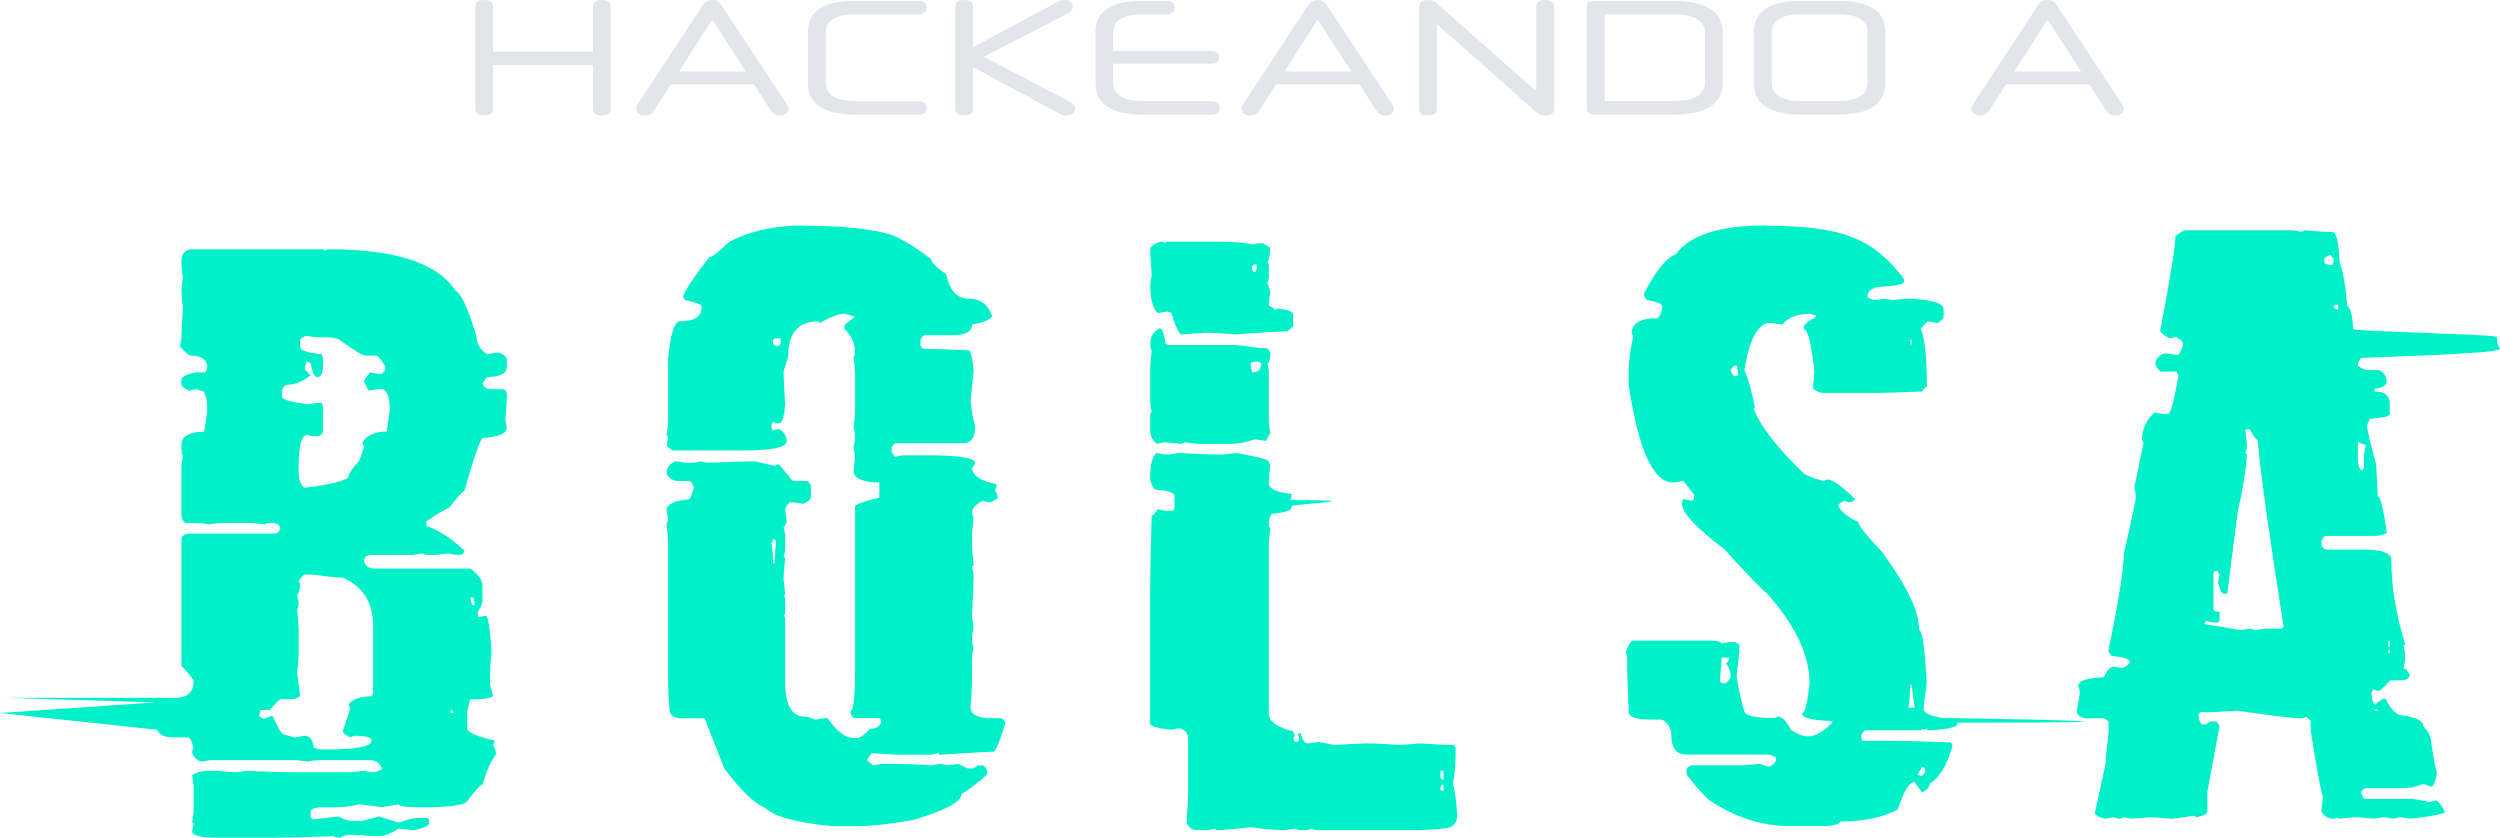 <svg width="191" height="64" viewBox="0 0 191 64" fill="none" xmlns="http://www.w3.org/2000/svg">
<g clip-path="url(#clip0_182_652)">
<path d="M45.309 4.977H37.669V8.296C37.669 8.648 37.445 8.825 36.979 8.825C36.54 8.825 36.312 8.651 36.312 8.296V0.53C36.312 0.178 36.55 0 37.016 0C37.455 0 37.669 0.174 37.669 0.53V3.948H45.309V0.516C45.309 0.178 45.533 0 45.976 0C46.418 0 46.666 0.174 46.666 0.516V8.299C46.666 8.651 46.428 8.829 45.976 8.829C45.523 8.829 45.309 8.654 45.309 8.299V4.981V4.977Z" fill="#E2E5EB"/>
<path d="M57.596 6.436H51.25L49.956 8.46C49.792 8.711 49.568 8.825 49.303 8.825C48.888 8.825 48.613 8.638 48.613 8.309C48.613 8.182 48.64 8.081 48.75 7.92L53.726 0.339C53.877 0.111 54.142 0.01 54.416 0C54.694 0 54.932 0.114 55.083 0.339L60.072 7.907C60.2 8.071 60.237 8.185 60.237 8.309C60.237 8.638 59.959 8.825 59.546 8.825C59.295 8.825 59.071 8.711 58.906 8.46L57.599 6.436H57.596ZM51.876 5.467H56.98L54.416 1.495L51.876 5.467Z" fill="#E2E5EB"/>
<path d="M65.41 8.762C62.961 8.762 61.727 7.957 61.727 6.348V2.44C61.727 0.855 62.934 0.064 65.346 0.064H70.161C70.564 0.064 70.791 0.238 70.791 0.58C70.791 0.922 70.567 1.096 70.161 1.096H65.373C63.852 1.096 63.085 1.549 63.085 2.467V6.315C63.085 7.257 63.865 7.736 65.474 7.736H70.161C70.564 7.736 70.791 7.914 70.791 8.252C70.791 8.591 70.567 8.768 70.161 8.768H65.41V8.762Z" fill="#E2E5EB"/>
<path d="M74.343 5.128V8.296C74.343 8.648 74.105 8.825 73.663 8.825C73.221 8.825 72.983 8.651 72.983 8.296V0.516C72.983 0.178 73.221 0 73.663 0C74.105 0 74.343 0.174 74.343 0.516V3.61L80.78 0.151C80.968 0.05 81.132 0 81.309 0C81.712 0 81.95 0.188 81.95 0.516C81.95 0.68 81.873 0.868 81.611 1.006L75.164 4.337L81.738 7.77C82.053 7.934 82.141 8.071 82.141 8.299C82.141 8.628 81.889 8.829 81.437 8.829C81.309 8.829 81.149 8.815 80.907 8.665L74.347 5.132L74.343 5.128Z" fill="#E2E5EB"/>
<path d="M87.374 8.762C84.925 8.762 83.692 7.957 83.692 6.348V2.44C83.692 0.855 84.898 0.064 87.311 0.064H89.107C89.522 0.064 89.737 0.238 89.737 0.58C89.737 0.922 89.522 1.096 89.107 1.096H87.334C85.813 1.096 85.046 1.549 85.046 2.467V3.888H92.534C92.937 3.888 93.138 4.052 93.138 4.378C93.138 4.703 92.937 4.867 92.534 4.867H85.046V6.312C85.046 7.253 85.826 7.733 87.435 7.733H92.538C92.967 7.733 93.178 7.91 93.178 8.249C93.178 8.587 92.963 8.765 92.538 8.765H87.371L87.374 8.762Z" fill="#E2E5EB"/>
<path d="M103.85 6.436H97.504L96.21 8.46C96.046 8.711 95.822 8.825 95.557 8.825C95.141 8.825 94.867 8.638 94.867 8.309C94.867 8.182 94.894 8.081 95.004 7.92L99.98 0.339C100.131 0.111 100.395 0.01 100.67 0C100.948 0 101.186 0.114 101.337 0.339L106.326 7.907C106.454 8.071 106.49 8.185 106.49 8.309C106.49 8.638 106.212 8.825 105.8 8.825C105.549 8.825 105.324 8.711 105.16 8.46L103.853 6.436H103.85ZM98.13 5.467H103.234L100.67 1.495L98.13 5.467Z" fill="#E2E5EB"/>
<path d="M109.791 0.278L117.37 6.965V0.516C117.37 0.178 117.598 0 118.051 0C118.503 0 118.731 0.174 118.731 0.516V8.299C118.731 8.651 118.493 8.829 118.014 8.829C117.736 8.829 117.561 8.728 117.347 8.54L109.781 1.854V8.303C109.781 8.654 109.543 8.832 109.091 8.832C108.638 8.832 108.424 8.658 108.424 8.303V0.54C108.424 0.174 108.662 0 109.127 0C109.392 0 109.58 0.087 109.794 0.278H109.791Z" fill="#E2E5EB"/>
<path d="M121.83 8.762C121.441 8.762 121.227 8.611 121.227 8.323V0.503C121.227 0.215 121.428 0.064 121.807 0.064H127.714C130.314 0.064 131.621 0.868 131.621 2.49V6.338C131.621 7.961 130.314 8.765 127.714 8.765H121.834L121.83 8.762ZM130.264 2.527C130.264 1.572 129.436 1.093 127.764 1.093H122.688C122.624 1.093 122.587 1.12 122.587 1.17V7.656C122.587 7.706 122.624 7.729 122.688 7.729H127.754C129.44 7.729 130.267 7.253 130.267 6.295V2.527H130.264Z" fill="#E2E5EB"/>
<path d="M137.686 8.762C135.236 8.762 134.003 7.957 134.003 6.348V2.464C134.003 0.868 135.21 0.064 137.622 0.064H140.423C142.836 0.064 144.042 0.868 144.042 2.464V6.348C144.042 7.957 142.809 8.762 140.36 8.762H137.683H137.686ZM142.689 2.487C142.689 1.555 141.921 1.093 140.4 1.093H137.649C136.128 1.093 135.36 1.559 135.36 2.487V6.308C135.36 7.25 136.128 7.729 137.672 7.729H140.373C141.918 7.729 142.685 7.253 142.685 6.308V2.49L142.689 2.487Z" fill="#E2E5EB"/>
<path d="M159.613 6.436H153.267L151.974 8.46C151.809 8.711 151.585 8.825 151.32 8.825C150.905 8.825 150.63 8.638 150.63 8.309C150.63 8.182 150.657 8.081 150.767 7.92L155.743 0.339C155.894 0.111 156.159 0.01 156.433 0C156.712 0 156.949 0.114 157.1 0.339L162.089 7.907C162.217 8.071 162.254 8.185 162.254 8.309C162.254 8.638 161.976 8.825 161.563 8.825C161.312 8.825 161.088 8.711 160.923 8.46L159.617 6.436H159.613ZM153.894 5.467H158.997L156.433 1.495L153.894 5.467Z" fill="#E2E5EB"/>
<path d="M14.686 19.045H24.671C24.748 19.045 24.789 19.085 24.789 19.163L25.02 19.045H25.137C30.19 19.045 33.4 20.091 34.774 22.183C35.2 22.357 35.742 23.52 36.399 25.668C36.399 26.232 36.67 26.694 37.213 27.063C37.639 26.986 37.947 26.945 38.142 26.945C38.49 27.1 38.684 27.254 38.721 27.411V27.991C38.721 28.534 38.219 28.806 37.21 28.806L36.861 29.272C36.939 29.58 37.17 29.738 37.559 29.738H38.373C38.604 29.738 38.721 29.892 38.721 30.203C38.721 30.649 38.681 31.269 38.604 32.06L38.721 32.64C38.721 33.123 38.101 33.394 36.865 33.455C36.634 33.706 36.168 35.06 35.471 37.52C35.354 37.52 34.968 37.946 34.312 38.797C33.943 38.935 33.363 39.28 32.569 39.843V40.192C33.42 40.443 34.389 41.063 35.471 42.049C35.471 42.28 35.317 42.397 35.005 42.397C34.774 42.397 34.503 42.357 34.191 42.28C33.785 42.357 33.397 42.397 33.028 42.397H32.797C32.489 42.397 32.331 42.357 32.331 42.28L31.517 42.397H28.498C28.032 42.397 27.801 42.552 27.801 42.863C27.918 43.252 28.186 43.443 28.615 43.443H35.93C36.55 43.889 36.858 44.315 36.858 44.72V45.88C36.858 46.131 36.741 46.403 36.51 46.694V47.16L37.089 47.043C37.284 47.043 37.438 47.971 37.555 49.832C37.478 50.432 37.438 51.092 37.438 51.806V52.272C37.438 52.349 37.515 52.661 37.669 53.2C37.361 53.355 36.932 53.432 36.392 53.432H35.927L35.695 54.246V55.641C35.695 55.949 36.392 56.261 37.786 56.569V56.686L37.669 56.918C37.823 57.169 37.9 57.4 37.9 57.615C37.512 58.138 37.163 58.912 36.855 59.938C36.717 59.938 36.332 60.363 35.692 61.215C35.441 61.523 34.278 61.681 32.207 61.681C31.045 61.681 30.465 61.603 30.465 61.449L29.071 61.681C28.937 61.623 28.394 61.547 27.446 61.449C26.826 61.603 26.169 61.681 25.472 61.681H24.427C23.961 61.721 23.73 61.835 23.73 62.029V62.378L23.847 62.609L25.821 62.378C26.323 62.609 26.672 62.726 26.866 62.726H27.563C27.64 62.726 28.106 62.609 28.957 62.378L30.468 62.844C31.165 62.612 31.628 62.495 31.862 62.495H32.559C32.713 62.515 32.79 62.592 32.79 62.726V62.844C32.79 63.075 32.402 63.269 31.628 63.423C31.53 63.423 31.145 63.383 30.468 63.306C29.848 63.692 29.346 63.886 28.957 63.886C28.726 63.886 27.989 63.846 26.752 63.769C26.287 63.826 26.055 63.903 26.055 64C25.804 64 25.61 63.96 25.476 63.883C23.462 63.96 21.877 64 20.714 64H16.184C15.179 63.943 14.676 63.785 14.676 63.534L14.793 62.954C14.793 62.877 14.753 62.837 14.676 62.837L14.793 62.022V60.048L14.676 59.234C14.984 59.002 15.45 58.885 16.07 58.885C16.516 58.885 17.136 58.925 17.926 59.002C18.158 59.002 18.429 58.962 18.741 58.885C20.289 58.962 21.642 59.002 22.805 59.002H26.29C26.715 59.002 27.258 58.962 27.915 58.885C28.049 58.962 28.243 59.002 28.495 59.002C28.629 59.002 28.863 58.925 29.192 58.771C29.038 58.305 28.726 58.074 28.264 58.074H24.547C24.142 58.074 23.794 58.114 23.502 58.191C23.097 58.114 22.708 58.074 22.339 58.074H16.07L15.373 58.191C14.907 57.997 14.676 57.725 14.676 57.377L14.793 57.145C14.656 56.602 14.502 56.331 14.328 56.331H13.165C12.565 56.331 12.177 56.137 12.002 55.751L-0.01 54.474L11.888 53.66L0.338 53.311H13.396C14.324 53.311 14.79 52.885 14.79 52.034C14.79 51.917 14.482 51.531 13.862 50.871V41.114C13.939 40.882 14.17 40.765 14.559 40.765H21.063C21.18 40.765 21.294 40.648 21.411 40.416V40.299C21.334 40.068 21.103 39.951 20.714 39.951C20.406 39.951 20.248 39.991 20.248 40.068L19.086 39.951H17.112C16.744 39.951 16.358 39.991 15.949 40.068C15.658 39.991 15.309 39.951 14.904 39.951H14.207C13.976 39.873 13.858 39.642 13.858 39.253V35.536L13.976 34.839C13.899 34.705 13.858 34.511 13.858 34.259V34.028C13.858 33.331 14.438 32.982 15.601 32.982L15.832 31.47C15.832 30.388 15.678 29.845 15.366 29.845C15.289 29.845 15.172 29.808 15.018 29.727L14.438 29.845C14.09 29.691 13.895 29.536 13.858 29.379V29.03C13.858 28.799 14.207 28.605 14.904 28.45H15.718C15.718 28.373 15.755 28.256 15.835 28.102C15.835 27.482 15.41 27.173 14.559 27.173C14.328 27.076 14.056 26.845 13.745 26.476L13.862 25.896C13.862 25.199 13.899 24.425 13.979 23.573C13.902 22.916 13.862 22.41 13.862 22.062L13.979 21.247C13.902 20.838 13.862 20.369 13.862 19.84C13.862 19.397 14.23 19.038 14.676 19.038L14.686 19.045ZM22.815 44.368L22.932 44.6C22.932 44.928 22.855 45.24 22.701 45.528C22.701 45.568 22.741 45.722 22.819 45.994C22.819 46.245 22.778 46.44 22.701 46.574C22.778 47.231 22.819 47.774 22.819 48.199V49.825C22.819 50.328 22.778 50.831 22.701 51.337L22.932 53.194C22.681 53.348 22.45 53.425 22.235 53.425H21.421C21.364 53.425 21.093 53.696 20.607 54.239H19.91L19.793 54.705L20.141 54.937C20.45 54.782 20.684 54.705 20.838 54.705C21.166 55.5 21.438 55.962 21.652 56.1L22.467 56.331H22.584L23.281 56.214C23.67 56.214 23.901 56.522 23.978 57.142L24.558 57.259H25.023C27.268 57.259 28.391 57.028 28.391 56.562C28.391 56.331 27.965 56.214 27.114 56.214C27.037 56.214 26.92 56.254 26.766 56.331C26.417 56.177 26.223 56.023 26.186 55.865L26.766 54.122C26.689 53.968 26.648 53.851 26.648 53.773C27.017 53.385 27.597 53.194 28.391 53.194L28.508 52.962V47.851C28.508 46.031 27.734 44.794 26.186 44.134C25.78 44.134 25.043 44.057 23.981 43.902H23.284C23.207 43.902 23.053 44.057 22.819 44.368H22.815ZM22.932 26.014V26.48C22.932 26.771 23.475 26.962 24.558 27.059L24.675 27.291V27.87C24.675 28.434 24.558 28.742 24.326 28.799H24.209C24.015 28.799 23.861 28.45 23.743 27.753L23.512 27.636H23.395L23.277 28.216L23.743 28.682C23.103 29.148 22.564 29.379 22.118 29.379C21.73 29.379 21.538 29.61 21.538 30.076V30.307C21.538 30.522 22.195 30.713 23.512 30.887C23.938 30.81 24.286 30.77 24.558 30.77L24.675 31.001V32.975C24.675 33.093 24.558 33.207 24.326 33.324H23.978C23.804 33.324 23.649 33.284 23.512 33.207C23.046 33.207 22.815 34.021 22.815 35.647V35.995C22.815 36.652 22.969 37.081 23.281 37.272C25.526 36.981 26.648 36.672 26.648 36.344C26.648 36.17 26.92 35.784 27.463 35.181L27.811 34.135C27.734 33.981 27.694 33.864 27.694 33.786C28.042 33.243 28.662 32.972 29.55 32.972L29.781 31.346C29.781 30.264 29.55 29.721 29.084 29.721H28.967L28.153 29.838L27.804 29.141C27.804 29.064 27.959 28.832 28.27 28.444L28.85 28.561H29.081C29.198 28.561 29.312 28.444 29.43 28.212V27.981C29.101 27.438 28.867 27.167 28.733 27.167H27.918C27.704 27.167 27.01 26.741 25.828 25.89L25.248 25.772H24.433C24.162 25.772 23.814 25.732 23.388 25.655C23.08 25.772 22.922 25.886 22.922 26.004L22.932 26.014ZM34.429 54.239V54.471H34.66C34.66 54.316 34.583 54.239 34.429 54.239ZM35.94 45.645L36.057 46.225H36.288L36.171 45.645H35.94Z" fill="#00F0C9"/>
<path d="M61.383 17.245C64.324 17.245 66.569 17.477 68.118 17.942C69.025 18.331 70.034 18.948 71.136 19.799C71.136 20.031 71.522 20.419 72.296 20.962C72.547 22.203 73.127 22.819 74.038 22.819C74.869 22.819 75.449 23.245 75.781 24.096V24.214C75.509 24.485 75.007 24.68 74.269 24.794C74.269 25.337 73.767 25.608 72.762 25.608H70.671C70.553 25.608 70.44 25.725 70.322 25.957V26.305C70.322 26.537 70.476 26.654 70.788 26.654C71.388 26.654 72.474 26.694 74.038 26.771C74.172 26.888 74.29 27.391 74.387 28.283L74.156 30.606C74.233 31.4 74.35 32.057 74.504 32.58C74.504 33.431 74.196 33.857 73.576 33.857H68.466C68.349 33.857 68.235 33.974 68.118 34.206V34.554L68.349 34.903L68.928 34.785H70.785C73.261 34.785 74.501 34.98 74.501 35.365C74.424 35.596 74.347 35.714 74.269 35.714C74.269 36.314 74.889 36.739 76.126 36.991V37.222L76.008 37.453C76.163 37.705 76.24 37.899 76.24 38.033C75.948 38.265 75.717 38.382 75.543 38.382L75.077 38.265C74.534 38.536 74.263 38.844 74.263 39.193C74.263 39.27 74.303 39.388 74.38 39.542C74.303 40.199 74.263 40.742 74.263 41.167V41.516C74.263 41.942 74.303 42.485 74.38 43.142C74.38 43.219 74.34 43.259 74.263 43.259C74.34 43.664 74.38 43.899 74.38 43.956C74.38 44.499 74.34 45.545 74.263 47.093C74.34 47.636 74.38 47.945 74.38 48.022C74.303 48.313 74.263 48.622 74.263 48.95C74.263 49.124 74.303 49.279 74.38 49.416C74.303 49.842 74.263 50.19 74.263 50.462V51.856C74.263 52.476 74.223 53.21 74.145 54.062C74.145 54.508 74.571 54.779 75.422 54.876H76.468C76.585 54.876 76.699 54.994 76.816 55.225C76.37 56.696 76.062 57.43 75.888 57.43C75.559 57.43 74.203 57.508 71.823 57.662C71.746 57.662 71.706 57.621 71.706 57.544L71.126 57.662H68.922C68.419 57.662 67.645 57.621 66.6 57.544L66.251 58.01C66.251 58.087 66.405 58.242 66.717 58.476L67.296 58.359H67.993C68.982 58.359 70.064 58.399 71.244 58.476L71.823 58.359L72.403 58.476L73.217 58.359L73.914 58.707H74.38L74.728 58.476H75.077C75.308 58.553 75.425 58.785 75.425 59.173C74.749 59.773 74.088 60.276 73.452 60.682C73.452 61.261 72.212 61.922 69.736 62.656C67.957 62.964 66.522 63.122 65.44 63.122H63.584C60.836 62.85 59.131 62.388 58.474 61.727C57.623 61.379 56.578 60.373 55.338 58.707L53.827 54.873H52.084C51.464 54.873 51.156 54.642 51.156 54.176C51.079 53.442 51.039 52.627 51.039 51.736V41.63C51.039 41.204 50.998 40.661 50.921 40.004C50.998 39.85 51.039 39.733 51.039 39.656L50.921 38.958C50.962 38.513 51.541 38.241 52.664 38.144C52.798 37.95 52.915 37.641 53.012 37.215C52.895 36.907 52.781 36.75 52.664 36.75H51.849C51.424 36.75 51.112 36.555 50.921 36.17C50.921 35.744 51.153 35.436 51.618 35.241L52.433 35.358H52.898C53.15 35.358 53.344 35.318 53.478 35.241L54.058 35.358C55.934 35.282 57.134 35.241 57.656 35.241L59.168 35.59C59.322 35.513 59.439 35.472 59.516 35.472L60.562 36.75H61.607C61.724 36.75 61.838 36.867 61.955 37.098V38.027C61.915 38.181 61.724 38.335 61.376 38.492C60.95 38.415 60.602 38.375 60.33 38.375C60.099 38.627 59.982 38.821 59.982 38.955C60.059 39.498 60.099 39.806 60.099 39.883C60.022 40.115 59.945 40.232 59.868 40.232L59.985 40.812V41.975C59.985 42.149 59.945 42.304 59.868 42.441L59.985 42.672C59.908 43.329 59.868 43.872 59.868 44.298C59.945 44.975 59.985 45.364 59.985 45.458H59.868L59.985 45.689V46.852C59.985 46.929 59.945 46.969 59.868 46.969L59.985 47.201V52.081C59.985 53.864 60.488 54.752 61.493 54.752C61.647 54.752 61.919 54.829 62.307 54.984L63.004 54.866H63.235C63.912 55.872 64.572 56.378 65.209 56.378H65.558C65.732 56.358 66.04 56.127 66.486 55.681C66.911 55.681 67.183 55.527 67.3 55.215V55.097C67.3 54.943 67.223 54.866 67.069 54.866H65.326C65.209 54.866 65.095 54.749 64.978 54.518V54.4C65.209 54.206 65.326 53.16 65.326 51.263V38.717C65.326 38.543 65.946 38.312 67.183 38.02V36.86C65.983 36.86 65.326 36.589 65.209 36.046L65.326 34.886L65.209 34.189C65.286 33.88 65.326 33.609 65.326 33.374C65.326 33.026 65.286 32.794 65.209 32.677C65.286 32.154 65.326 31.729 65.326 31.4V28.611C65.326 28.283 65.286 27.857 65.209 27.334C65.286 27.18 65.326 27.063 65.326 26.986C65.326 26.232 65.055 25.611 64.512 25.129V24.898C64.512 24.82 64.784 24.589 65.326 24.2L64.512 23.969C64.087 23.969 63.467 24.2 62.656 24.666C62.579 24.666 62.538 24.629 62.538 24.549C60.99 24.549 60.216 25.441 60.216 27.22L59.868 28.383C59.868 28.926 59.908 29.778 59.985 30.938C59.908 31.866 59.754 32.332 59.519 32.332H59.288L59.057 32.215L58.94 32.446V32.677L59.057 32.908L59.288 32.791H59.519C59.908 32.985 60.099 33.294 60.099 33.719C60.099 34.185 58.977 34.417 56.732 34.417H51.391L50.925 34.068L51.042 33.488C51.042 33.334 51.002 33.257 50.925 33.257L51.042 32.442V27.448C51.216 25.514 51.525 24.546 51.97 24.546C53.053 24.546 53.595 24.197 53.595 23.5V23.382C53.595 23.265 53.17 23.111 52.319 22.916L52.201 22.685C52.201 22.377 52.858 21.368 54.175 19.665C54.369 19.665 54.872 19.28 55.683 18.502C57.251 17.651 59.148 17.225 61.372 17.225L61.383 17.245ZM59.06 41.174C59.06 41.251 59.02 41.368 58.943 41.523C59.02 41.891 59.06 42.394 59.06 43.031H59.178C59.178 42.837 59.215 42.257 59.295 41.288L59.064 41.171L59.06 41.174ZM59.06 26.074V26.191C59.081 26.345 59.158 26.422 59.292 26.422H59.409C59.563 26.422 59.64 26.345 59.64 26.191V25.843H59.292C59.137 25.863 59.06 25.94 59.06 26.074Z" fill="#00F0C9"/>
<path d="M88.805 18.462C88.882 18.462 88.922 18.502 88.922 18.579L89.153 18.462H92.987C94.149 18.462 95.078 18.539 95.775 18.693C95.892 18.616 96.123 18.576 96.472 18.576L97.051 18.924C97.011 19.622 96.934 19.97 96.82 19.97L96.937 20.201V21.13C96.937 21.304 96.897 21.459 96.82 21.596C96.974 21.985 97.051 22.253 97.051 22.41C96.974 22.702 96.934 23.01 96.934 23.339C97.242 23.493 97.4 23.61 97.4 23.687L97.631 23.57C98.405 23.667 98.794 23.822 98.794 24.036V24.851C98.794 24.968 98.639 25.122 98.328 25.316C97.845 25.316 96.528 25.393 94.381 25.548C93.51 25.471 92.699 25.43 91.941 25.43C90.973 25.508 90.393 25.548 90.199 25.548C89.948 25.239 89.716 24.696 89.502 23.922C89.348 23.845 89.231 23.805 89.153 23.805L88.457 23.922C88.068 23.573 87.877 22.839 87.877 21.717C87.877 21.66 87.917 21.425 87.994 21.019C87.917 20.091 87.877 19.394 87.877 18.928C88.205 18.619 88.517 18.462 88.805 18.462ZM88.574 25.082C88.785 25.082 88.942 25.471 89.04 26.245L89.271 26.362H94.381C94.498 26.362 95.115 26.439 96.237 26.593H96.703C96.82 26.593 96.934 26.711 97.051 26.942C97.051 27.485 96.974 27.757 96.82 27.757L96.937 28.336V32.402L97.055 33.099L96.706 33.679L95.892 33.562C95.155 33.793 94.575 33.91 94.149 33.91H91.596C91.325 33.91 90.976 33.87 90.551 33.793C90.397 33.87 90.279 33.91 90.202 33.91C89.525 33.834 89.1 33.793 88.926 33.793L88.346 33.91C88.038 33.582 87.88 33.27 87.88 32.982V31.819C87.88 31.588 87.92 31.47 87.997 31.47L87.88 30.89V28.102C87.88 27.773 87.92 27.348 87.997 26.825C87.92 26.691 87.88 26.496 87.88 26.245C87.88 25.742 88.111 25.353 88.577 25.082H88.574ZM88.343 34.608L89.04 34.725C89.311 34.725 89.659 34.688 90.085 34.608C91.341 34.685 92.464 34.725 93.453 34.725L94.498 34.608C96.046 34.899 96.82 35.09 96.82 35.188C96.897 35.188 96.974 35.305 97.051 35.536C96.974 36.079 96.934 36.542 96.934 36.931C96.934 37.336 97.514 37.608 98.676 37.745V37.976L98.559 38.208C105.643 38.208 98.676 38.499 98.676 38.673V38.791C98.676 39.005 98.174 39.16 97.165 39.257C97.011 39.508 96.934 39.739 96.934 39.954C96.934 40.185 96.971 40.303 97.051 40.303L96.934 41.466V54.474C96.934 55.114 97.554 55.577 98.79 55.868L98.907 56.1V56.217C98.907 56.294 98.867 56.334 98.79 56.334C98.867 56.489 98.907 56.606 98.907 56.683H99.025C99.179 56.683 99.256 56.606 99.256 56.452V56.334L99.139 56.103L99.37 55.986C99.487 56.529 99.678 56.8 99.95 56.8L100.764 56.683L101.923 56.914C103.277 56.837 104.128 56.797 104.476 56.797C105.096 56.797 105.907 56.837 106.916 56.914L108.541 56.797C109.566 56.874 110.417 56.914 111.094 56.914L111.212 57.145C111.212 58.52 111.134 59.411 110.98 59.817C111.134 60.243 111.252 61.057 111.329 62.257C111.329 62.954 110.94 63.303 110.166 63.303C109.643 63.38 108.829 63.42 107.727 63.42H100.643C100.469 63.42 100.315 63.38 100.177 63.303C100.043 63.38 99.886 63.42 99.712 63.42H99.481C99.229 63.42 99.035 63.38 98.901 63.303L98.204 63.42C97.373 63.42 96.482 63.343 95.533 63.189C94.371 63.343 93.519 63.42 92.98 63.42C92.903 63.42 92.863 63.38 92.863 63.303L92.283 63.42H91.469C91.063 63.42 90.792 63.226 90.655 62.84C90.732 61.794 90.772 61.02 90.772 60.517V56.452C90.772 56.006 90.541 55.734 90.075 55.637L89.495 55.755C88.41 55.637 87.87 55.483 87.87 55.289V45.414C87.87 44.194 87.91 42.179 87.987 39.374C88.105 39.374 88.259 39.22 88.453 38.908L89.033 39.026H89.499C89.653 39.026 89.73 38.948 89.73 38.794V37.866C89.73 37.634 89.227 37.48 88.222 37.4C87.991 37.108 87.874 36.8 87.874 36.471C87.874 35.523 88.028 34.903 88.339 34.614L88.343 34.608ZM95.543 27.87L95.661 28.45C96.126 28.45 96.358 28.219 96.358 27.753L96.126 27.636H95.778C95.624 27.656 95.547 27.733 95.547 27.867L95.543 27.87ZM95.661 20.436V20.553C95.681 20.708 95.758 20.785 95.892 20.785L96.009 20.553V20.205H95.892C95.738 20.225 95.661 20.302 95.661 20.436ZM110.059 58.885V59.351C110.079 59.505 110.156 59.582 110.29 59.582V58.885H110.059ZM110.059 60.162V60.393H110.29V59.928C110.136 59.948 110.059 60.025 110.059 60.159V60.162Z" fill="#00F0C9"/>
<path d="M134.895 17.245C137.971 17.245 140.216 17.554 141.63 18.174C143.024 18.717 144.3 19.762 145.463 21.311V21.542C145.463 21.696 144.961 21.814 143.955 21.891C143.104 21.891 142.679 22.162 142.679 22.705L143.144 22.937L143.959 22.819L144.656 22.937C145.081 22.86 145.43 22.819 145.701 22.819C147.557 22.876 148.489 23.148 148.489 23.634V24.214C148.489 24.331 148.335 24.485 148.023 24.68L147.326 24.562C147.229 24.562 147.035 24.757 146.746 25.142C147.055 25.819 147.212 27.291 147.212 29.556C147.095 29.556 146.981 29.674 146.864 29.905C145.198 29.982 143.962 30.022 143.148 30.022H139.314C139.063 30.022 138.792 29.905 138.5 29.674C138.577 28.997 138.618 28.571 138.618 28.397C138.386 26.228 138.115 25.145 137.803 25.145V25.028C137.803 24.814 138.112 24.546 138.731 24.214V24.096L138.266 23.979C137.317 23.979 136.62 24.251 136.175 24.794C135.632 24.716 135.324 24.676 135.247 24.676C134.319 24.676 133.658 25.876 133.273 28.276C133.601 29.07 133.873 30.039 134.087 31.179H133.97C134.416 32.456 135.692 34.122 137.803 36.173C137.998 36.327 138.5 36.522 139.311 36.753C139.465 36.676 139.583 36.636 139.66 36.636C140.028 36.656 140.725 37.158 141.75 38.144C141.556 38.298 141.442 38.375 141.402 38.375C141.228 38.375 141.074 38.335 140.936 38.258C140.628 38.375 140.471 38.489 140.471 38.606V38.724C140.742 39.17 141.245 39.555 141.978 39.883C141.978 40.135 142.558 40.872 143.721 42.089C145.657 44.683 146.622 46.698 146.622 48.129C146.854 48.129 147.048 49.483 147.202 52.195C147.048 53.241 146.971 53.898 146.971 54.169C146.971 54.477 147.474 54.712 148.479 54.866H149.176C149.293 54.866 171.432 55.215 149.524 55.215V55.332C149.524 55.563 148.787 55.721 147.319 55.798C147.242 55.798 147.202 55.758 147.202 55.681L146.622 55.798H142.558C142.441 55.798 142.327 55.915 142.21 56.147V56.378C142.23 56.532 142.307 56.609 142.441 56.609H144.994C145.885 56.609 147.239 56.649 149.059 56.727L149.176 56.958C148.77 58.449 148.187 59.418 147.433 59.861C147.433 60.092 147.239 60.326 146.854 60.558L146.274 59.743C145.869 59.743 145.443 60.44 144.997 61.835C143.875 62.455 142.404 62.763 140.584 62.763C140.584 62.938 140.236 63.055 139.539 63.112H136.751C134.623 63.112 132.569 62.455 130.596 61.138C130.053 60.655 129.473 59.995 128.853 59.163V58.815C128.853 58.697 128.971 58.583 129.202 58.466H133.149C133.477 58.466 133.903 58.429 134.426 58.349L135.123 58.58C135.511 58.446 135.702 58.211 135.702 57.883C135.451 57.729 135.22 57.652 135.005 57.652H128.85C128.076 57.652 127.687 57.149 127.687 56.143C127.687 55.641 127.456 55.252 126.99 54.98H126.176C125.013 54.98 124.434 54.786 124.434 54.4C124.357 52.775 124.316 51.457 124.316 50.452V50.335C124.316 50.16 124.276 50.006 124.199 49.869C124.41 49.249 124.605 48.94 124.779 48.94H130.7C131.243 48.96 131.514 49.037 131.514 49.172L132.094 49.054H132.559L132.908 49.285C132.908 49.577 132.831 50.388 132.677 51.726C132.928 53.12 133.122 53.971 133.256 54.28C133.256 54.669 134.03 54.859 135.578 54.859L135.81 54.742C136.138 54.742 136.486 55.091 136.855 55.788C137.358 56.096 137.746 56.254 138.014 56.254H138.246C138.691 56.254 139.271 55.905 139.988 55.208V55.091C138.44 55.034 137.666 54.839 137.666 54.511C137.897 54.511 138.091 53.737 138.246 52.188C138.246 50.04 137.16 47.754 134.995 45.334C134.607 45.042 133.524 43.922 131.745 41.965C129.577 40.319 128.495 39.16 128.495 38.479V38.362L128.612 38.13L129.192 38.248C129.346 38.248 129.423 38.171 129.423 38.017V37.785L128.609 36.739L128.029 36.857H127.798C126.307 36.857 125.184 34.38 124.43 29.422V28.377C124.43 27.602 124.548 26.711 124.779 25.705L124.662 25.474C124.662 24.7 125.318 24.311 126.635 24.311C126.866 24.116 126.984 23.808 126.984 23.382C126.984 23.208 126.595 23.054 125.821 22.916C125.667 22.722 125.59 22.568 125.59 22.451C126.498 20.688 127.312 19.682 128.029 19.431C129.095 17.959 131.377 17.225 134.881 17.225L134.895 17.245ZM131.527 50.234V50.351C131.45 51.32 131.41 51.9 131.41 52.094L131.641 52.212H131.759C131.876 52.212 132.03 52.057 132.224 51.746C132.224 51.34 132.107 50.992 131.876 50.7C132.03 50.505 132.107 50.392 132.107 50.351V50.234H131.527ZM132.224 28.279C132.342 28.588 132.455 28.745 132.573 28.745C132.727 28.745 132.804 28.668 132.804 28.514L132.687 27.934H132.569C132.452 27.934 132.338 28.052 132.221 28.283L132.224 28.279ZM145.926 52.325C145.926 53.003 145.885 53.583 145.808 54.069H146.274L146.043 52.325H145.926ZM145.926 25.957V26.305H146.043V25.957H145.926ZM146.854 58.597L146.505 59.177L146.736 59.294C146.854 59.294 146.968 59.177 147.085 58.945V58.828C147.085 58.674 147.008 58.597 146.854 58.597Z" fill="#00F0C9"/>
<path d="M167.136 17.594H175.147L175.844 17.711L176.075 17.594C176.87 17.671 177.489 17.711 177.932 17.711H178.163C178.491 17.711 178.686 18.485 178.743 20.034C179.034 20.808 179.225 21.931 179.322 23.402C179.554 23.402 179.708 23.982 179.788 25.145C180.019 25.32 189.676 25.514 190.762 25.725C190.762 26.114 190.839 26.422 190.993 26.654C190.993 27.043 181.453 27.274 180.368 27.351C180.214 27.602 180.137 27.797 180.137 27.931C180.428 28.162 180.696 28.279 180.951 28.279H181.765C182.154 28.474 182.345 28.782 182.345 29.208C182.227 29.516 181.919 29.674 181.417 29.674V29.905C182.191 29.905 182.579 30.213 182.579 30.834V31.648C182.579 31.802 182.077 31.92 181.071 31.997L180.84 32.463C180.84 32.791 181.071 33.797 181.537 35.483C181.614 36.837 181.654 37.651 181.654 37.923C181.866 37.923 182.1 38.851 182.351 40.711C182.06 40.866 181.752 40.943 181.423 40.943H177.707C177.59 40.943 177.476 41.06 177.359 41.291V41.64C177.359 41.757 177.476 41.871 177.707 41.989H180.609C182.003 41.989 182.7 42.26 182.7 42.803C182.7 44.797 183.048 46.926 183.745 49.192C183.745 49.269 183.705 49.309 183.628 49.309L183.745 49.889V50.469L183.628 51.048C183.745 51.048 183.899 51.203 184.094 51.514V51.632C184.017 51.863 183.786 51.98 183.397 51.98H182.583C182.137 52.523 181.829 52.795 181.654 52.795C181.5 52.718 181.383 52.678 181.306 52.678L181.189 52.909V53.14C181.246 53.606 181.363 53.837 181.537 53.837C181.537 53.72 181.732 53.566 182.117 53.371H182.234C182.68 54.223 183.105 54.648 183.511 54.648C184.593 54.803 185.136 55.074 185.136 55.463C185.525 55.909 185.716 56.257 185.716 56.509C185.89 57.749 186.044 58.6 186.181 59.063C186.064 59.76 185.91 60.108 185.716 60.108L185.136 59.877C184.633 60.108 184.09 60.226 183.511 60.226H180.723C180.606 60.226 180.492 60.343 180.374 60.574C180.492 60.883 180.606 61.04 180.723 61.04H184.322C184.419 61.04 184.844 61.117 185.598 61.272L186.178 61.154C186.567 61.56 186.758 61.872 186.758 62.083C186.506 62.22 185.655 62.374 184.204 62.549L183.39 62.431L182.81 62.549C182.405 62.472 182.17 62.431 182.114 62.431L181.299 62.549C180.622 62.472 180.197 62.431 180.023 62.431L178.629 62.549V62.431L178.398 62.549H178.28C177.855 62.549 177.543 62.354 177.352 61.969L177.469 60.923C177.238 60.051 176.927 58.349 176.541 55.812V55.114C176.541 55.057 176.424 54.94 176.193 54.766C176.039 54.843 175.921 54.883 175.844 54.883C175.301 54.883 173.676 54.689 170.969 54.303C169.806 54.38 168.841 54.42 168.067 54.42L167.95 54.652C168.027 55.118 168.144 55.349 168.298 55.349H168.53L168.878 55.118H169.227C169.344 55.118 169.458 55.235 169.575 55.466L168.647 60.461V61.972C168.647 62.167 168.375 62.321 167.833 62.438L167.601 62.321C166.613 62.475 166.033 62.552 165.859 62.552C165.819 62.552 165.316 62.512 164.351 62.435C164.311 62.435 163.808 62.475 162.84 62.552L162.26 62.435C162.106 62.512 161.989 62.552 161.912 62.552L161.446 62.435L160.866 62.552C160.324 62.435 160.052 62.281 160.052 62.086L160.866 58.369C160.866 58.04 160.943 57.226 161.098 55.929V55.232C161.098 55.114 160.98 55 160.749 54.883H159.472C159.067 54.883 158.796 54.729 158.658 54.417V54.3C158.812 53.546 158.889 53.12 158.889 53.023V52.905C158.889 52.731 158.849 52.577 158.772 52.44C158.772 52.014 159.429 51.783 160.746 51.742C160.92 51.276 161.151 51.008 161.443 50.928L162.14 51.045C162.488 50.891 162.682 50.737 162.719 50.579C162.719 50.348 162.254 50.19 161.325 50.113C161.171 49.919 161.094 49.805 161.094 49.765V49.647C161.868 45.91 162.257 43.473 162.257 42.33C162.877 39.602 163.185 38.13 163.185 37.916C163.185 37.859 163.145 37.624 163.068 37.219L163.765 33.85L163.647 33.619C163.647 32.825 163.956 32.127 164.576 31.527L165.39 31.645H165.621C165.815 31.645 166.087 30.676 166.435 28.742C166.358 28.588 166.318 28.471 166.318 28.393H165.155C165.038 28.393 164.884 28.239 164.69 27.927V27.579C164.921 27.194 165.192 26.999 165.504 26.999C165.929 27.076 166.238 27.116 166.432 27.116C166.663 26.768 166.78 26.496 166.78 26.302C166.78 26.091 166.586 25.896 166.201 25.722C166.063 25.799 165.909 25.839 165.735 25.839C165.269 25.568 165.038 25.373 165.038 25.259C165.812 21.214 166.201 18.814 166.201 18.056C166.529 17.748 166.841 17.59 167.129 17.59L167.136 17.594ZM171.549 32.811L171.666 33.974V34.092C171.666 34.266 171.626 34.42 171.549 34.557C171.549 34.635 171.589 34.675 171.666 34.675C171.589 35.932 171.358 37.403 170.969 39.089L170.155 45.36H169.923C169.729 45.36 169.575 45.052 169.458 44.432L169.575 43.966C169.498 43.812 169.458 43.695 169.458 43.617H169.34C169.186 43.638 169.109 43.715 169.109 43.849V46.52C169.109 46.674 169.263 46.751 169.575 46.751V47.331C169.575 47.486 169.498 47.563 169.344 47.563H169.113L168.533 47.445L168.416 47.677L171.203 48.142C171.26 48.142 171.495 48.106 171.9 48.025C171.977 48.025 172.095 48.065 172.249 48.142C172.674 48.065 173.023 48.025 173.294 48.025H174.222C174.377 48.025 174.454 47.948 174.454 47.794C173.368 40.923 172.711 36.197 172.48 33.622C172.383 33.622 172.189 33.351 171.9 32.808H171.552L171.549 32.811ZM177.587 19.803V20.151L178.166 20.269L178.284 20.037V19.806L178.052 19.457C177.744 19.575 177.587 19.689 177.587 19.806V19.803ZM178.284 23.52L178.515 23.637H178.632V23.289H178.515C178.361 23.309 178.284 23.386 178.284 23.52ZM180.14 33.743V35.02C180.14 35.583 180.257 35.892 180.488 35.949L180.606 35.717V34.789C180.683 34.46 180.723 34.189 180.723 33.974C180.589 33.974 180.395 33.897 180.143 33.743H180.14ZM181.417 54.186V54.303H181.648V54.186H181.417ZM182.462 48.96V49.426H182.579V48.96H182.462ZM182.462 49.657V49.889H182.579V49.657H182.462Z" fill="#00F0C9"/>
</g>
<defs>
<clipPath id="clip0_182_652">
<rect width="191" height="64" fill="white"/>
</clipPath>
</defs>
</svg>
